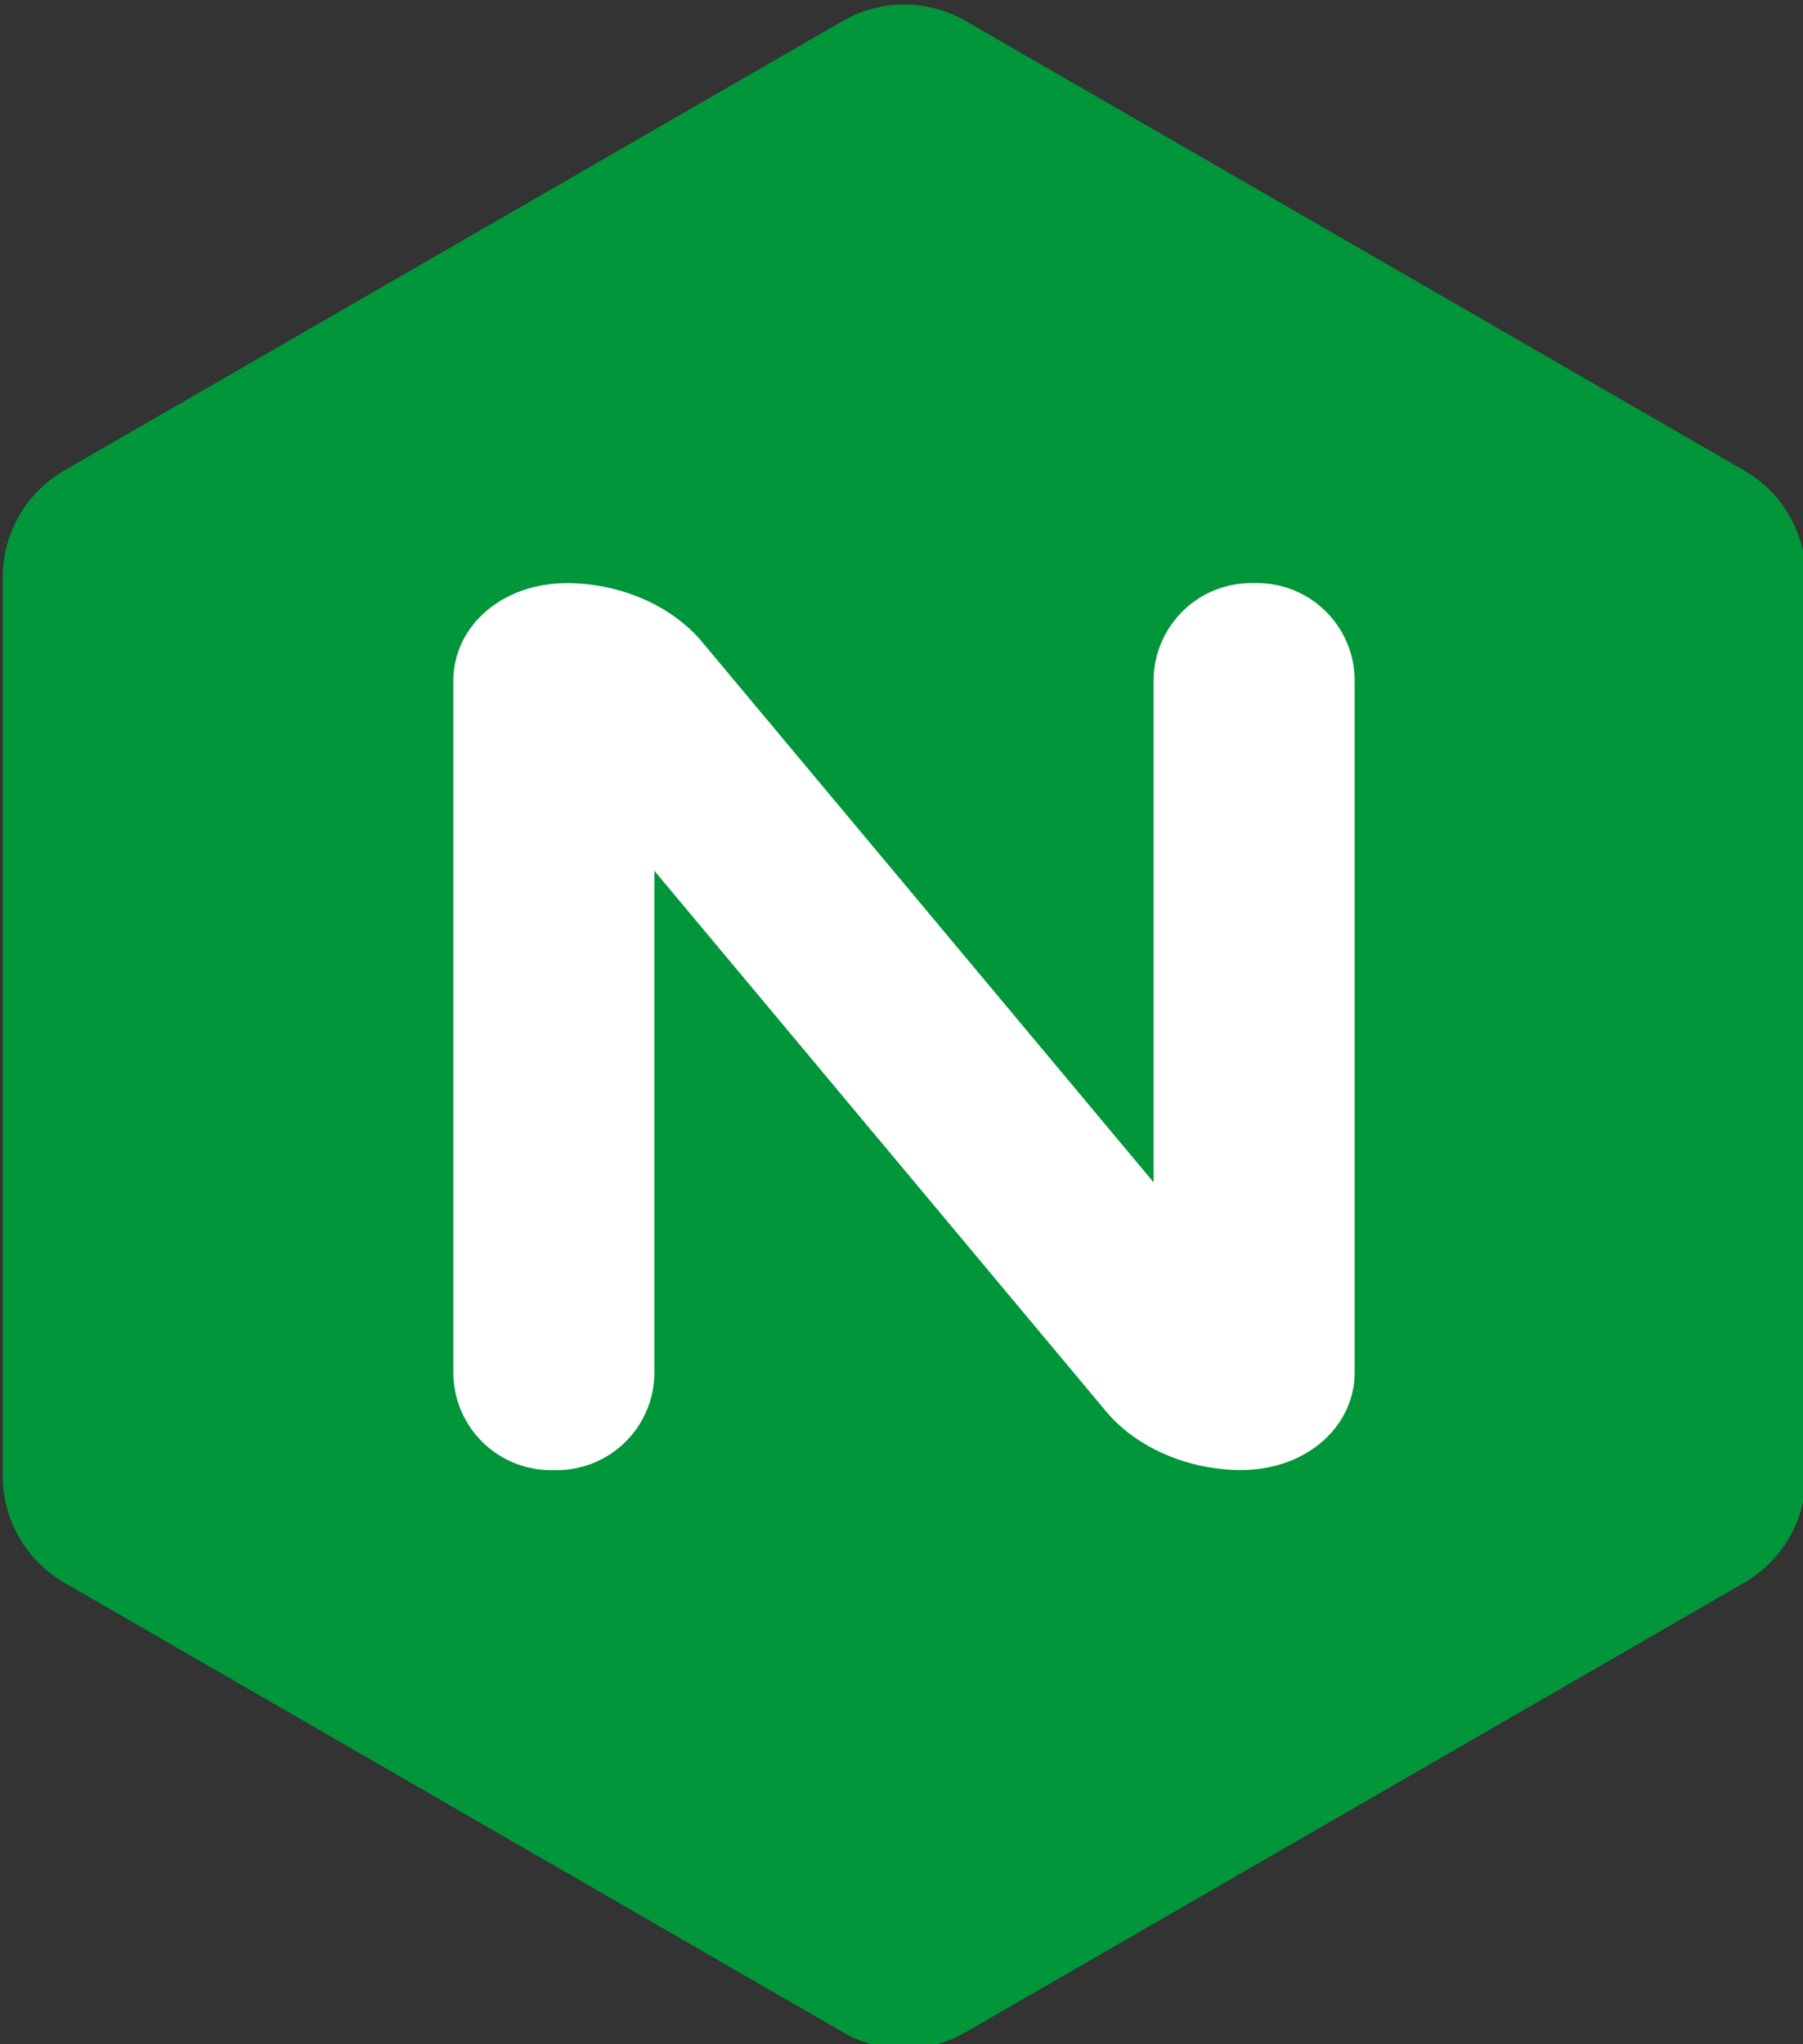 <?xml version="1.0" encoding="UTF-8" standalone="no"?>
<svg
   viewBox="149 203 313.91 355.856"
   version="1.1"
   width="313.91"
   height="355.856"
   xmlns="http://www.w3.org/2000/svg"
   xmlns:svg="http://www.w3.org/2000/svg">
  <rect x="149" y="203" width="313.91" height="355.856" fill="#333333" stroke="none"/>
  <g>
    <path
       d="M 452.69,284.92 317.13,206.65 a 21.46,21.46 0 0 0 -21.4,0 l -135.56,78.27 a 21.46,21.46 0 0 0 -10.69,18.53 V 460 a 21.45,21.45 0 0 0 10.7,18.53 l 135.56,78.26 a 21.46,21.46 0 0 0 21.4,0 L 452.7,478.53 A 21.45,21.45 0 0 0 463.39,460 V 303.45 a 21.45,21.45 0 0 0 -10.7,-18.53 z"
       style="fill:#009639"/>
    <path
       d="m 384.85,441.92 c 0,9.29 -8.21,17 -19.84,17 -8.33,0 -17.94,-3.36 -23.81,-10.65 L 262.93,354.6 v 87.34 a 17,17 0 0 1 -17,17 h -1 a 17,17 0 0 1 -17,-17 V 321.52 c 0,-9.29 8.21,-17 19.84,-17 8.33,0 17.94,3.36 23.81,10.65 l 78.27,93.67 v -87.33 a 17,17 0 0 1 17,-17 h 1 a 17,17 0 0 1 17,17 z"
       style="fill:#ffffff"/>
  </g>
</svg>
